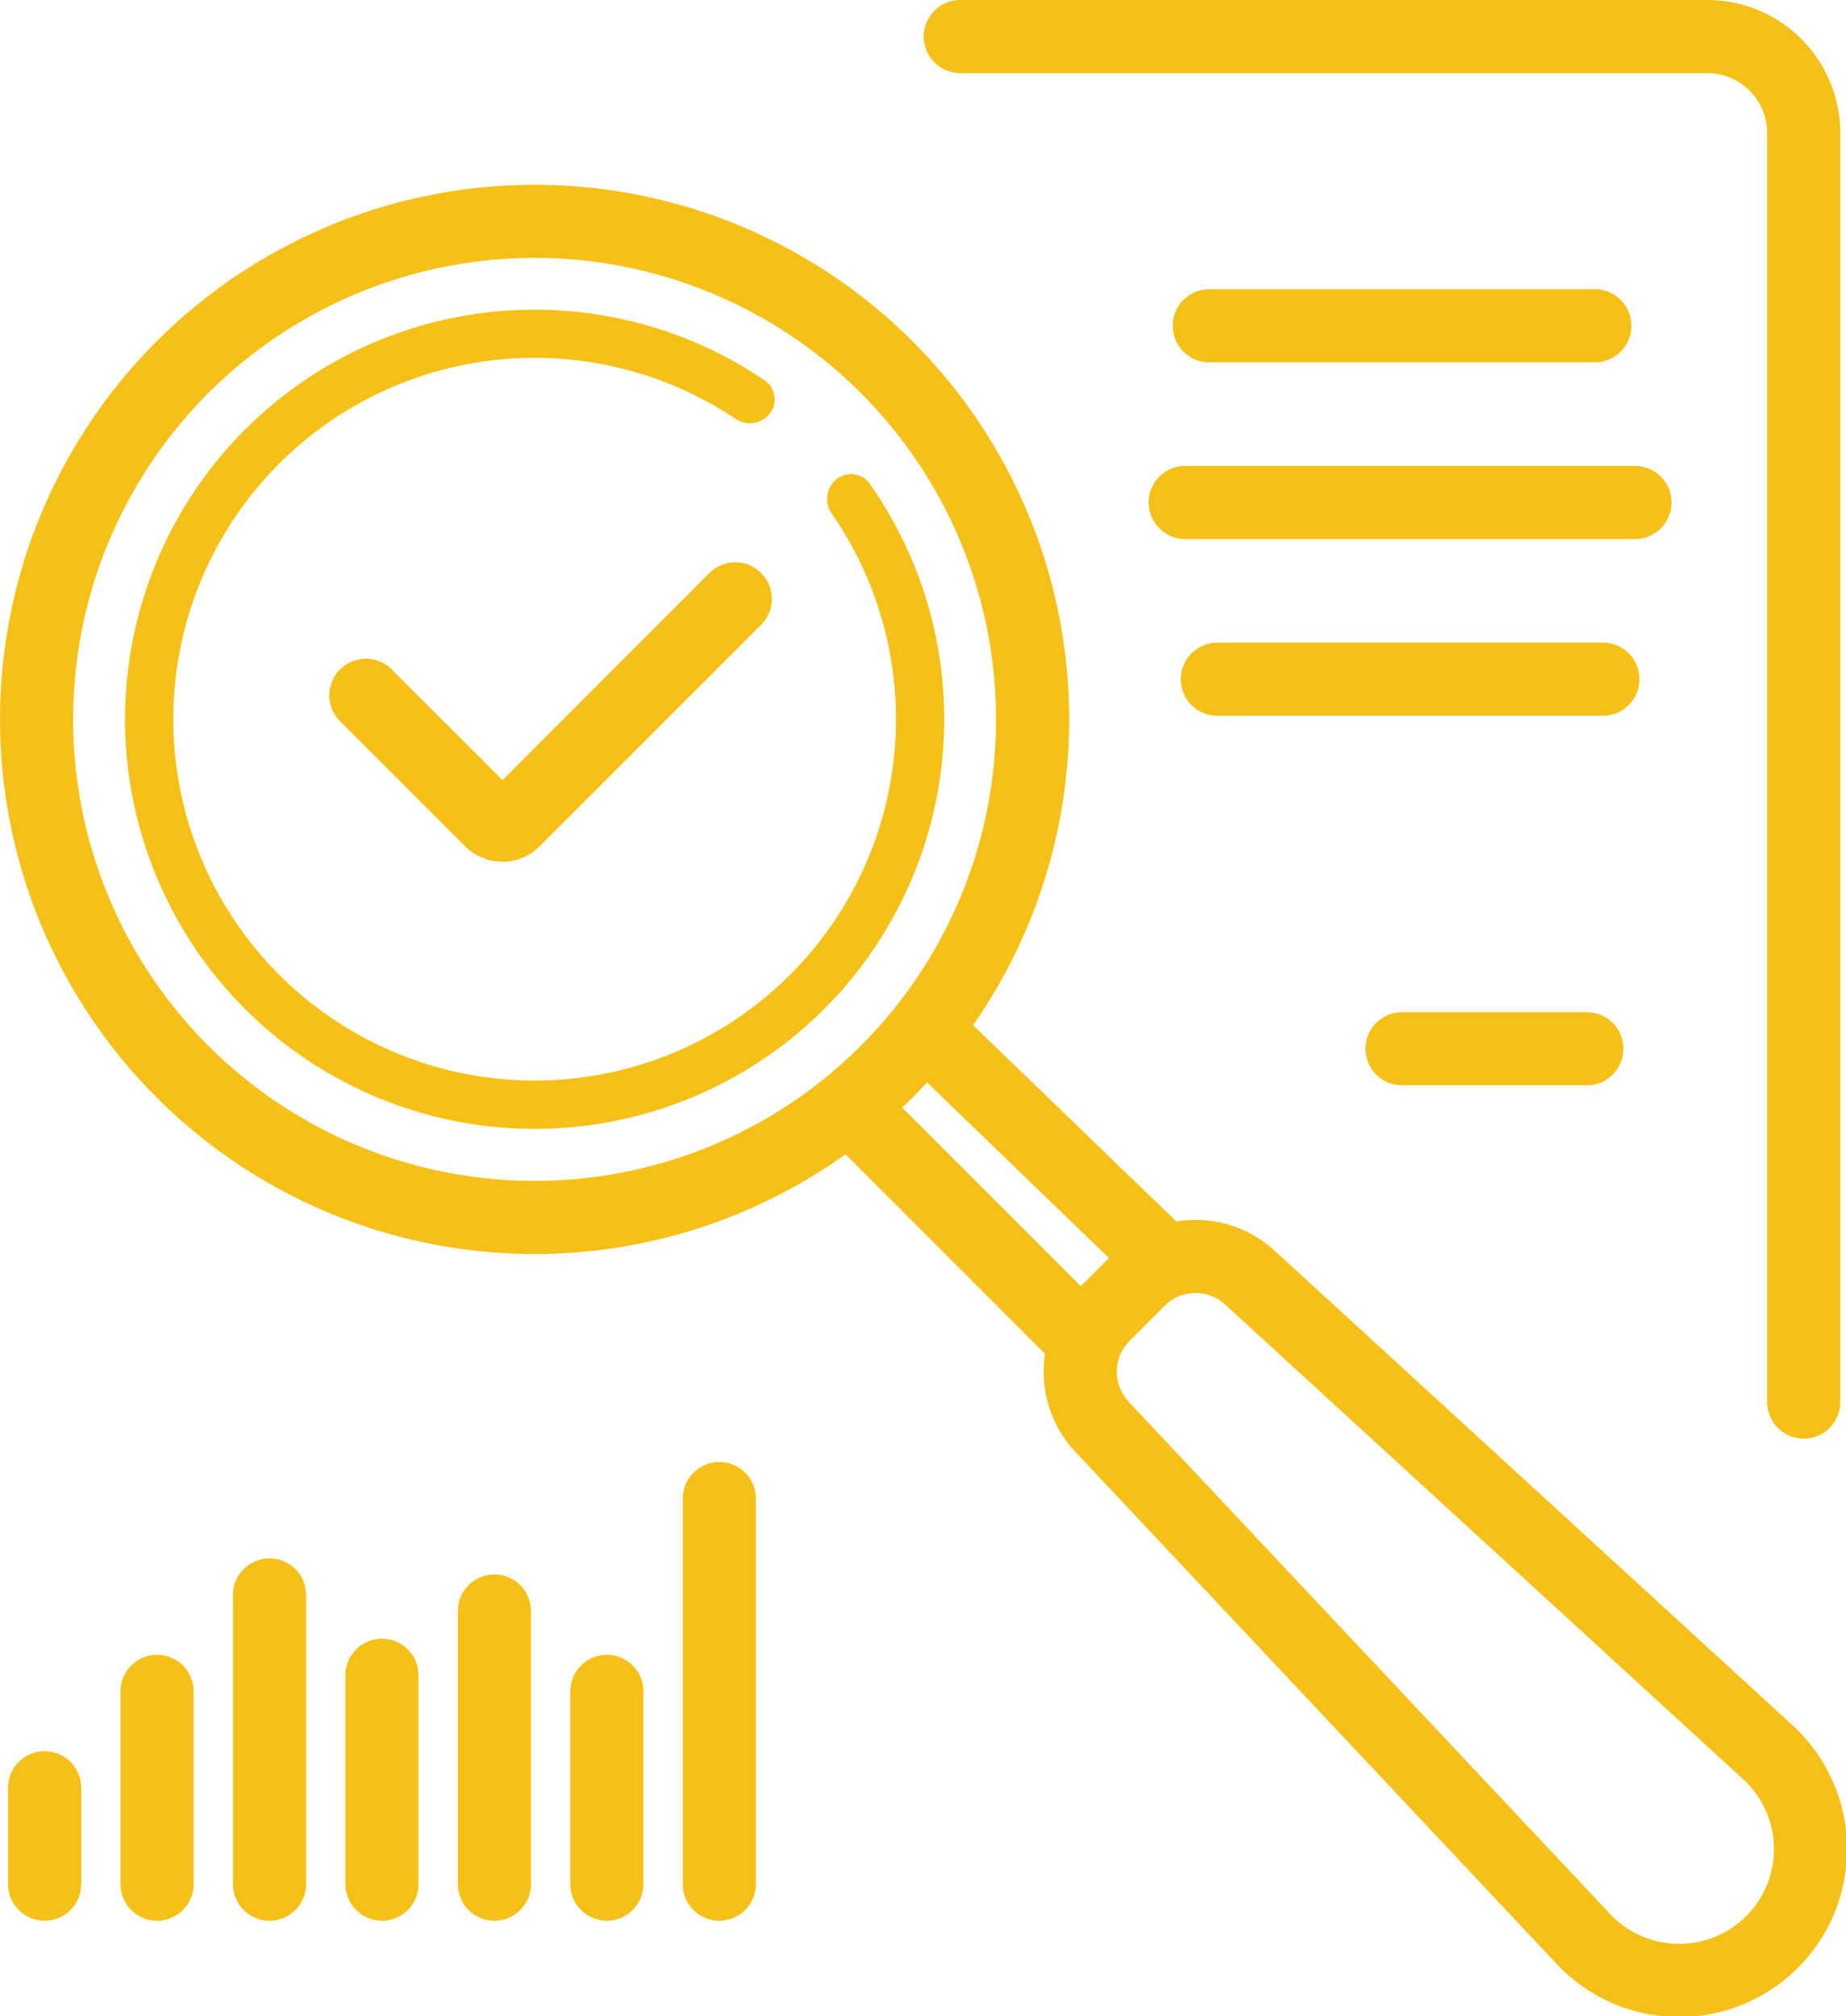 <svg xmlns="http://www.w3.org/2000/svg" width="50.478" height="55.123" viewBox="0 0 50.478 55.123">
    <g data-name="Group 131" transform="translate(-.5 -1)">
        <path data-name="Контур 8623" d="m52 68.5 6.37 6.37" transform="translate(-28.316 -37.288)" style="fill:none;stroke:#f5c119;stroke-width:2px"/>
        <path data-name="Контур 8624" d="m57 64 6.37 6.15" transform="translate(-31.12 -34.765)" style="fill:none;stroke:#f5c119;stroke-width:2px"/>
        <path data-name="Контур 8625" d="m67.106 79.525.961-.961A2.2 2.2 0 0 1 71.1 78.5l14.139 12.955a3.591 3.591 0 1 1-5.039 5.106L67.059 82.582a2.2 2.2 0 0 1 .047-3.057z" transform="translate(-36.426 -42.57)" style="fill:none;stroke:#f5c119;stroke-width:2px"/>
        <path data-name="Контур 8626" d="M59 2h20.426a2.636 2.636 0 0 1 2.636 2.636v34.7" transform="translate(-32.241)" style="stroke-linecap:round;fill:none;stroke:#f5c119;stroke-width:2px"/>
        <path data-name="Контур 8627" d="M74.5 20h10.543" transform="translate(-40.933 -10.093)" style="stroke-linecap:round;fill:none;stroke:#f5c119;stroke-width:2px"/>
        <path data-name="Контур 8628" d="M44 93v10.543" transform="translate(-23.831 -51.026)" style="stroke-linecap:round;fill:none;stroke:#f5c119;stroke-width:2px"/>
        <path data-name="Контур 8629" d="M37 105v5.271" transform="translate(-19.906 -57.754)" style="stroke-linecap:round;fill:none;stroke:#f5c119;stroke-width:2px"/>
        <path data-name="Контур 8630" d="M30 100v7.468" transform="translate(-15.981 -54.951)" style="stroke-linecap:round;fill:none;stroke:#f5c119;stroke-width:2px"/>
        <path data-name="Контур 8631" d="M23 104v5.711" transform="translate(-12.056 -57.194)" style="stroke-linecap:round;fill:none;stroke:#f5c119;stroke-width:2px"/>
        <path data-name="Контур 8632" d="M16 99v7.907" transform="translate(-8.13 -54.39)" style="stroke-linecap:round;fill:none;stroke:#f5c119;stroke-width:2px"/>
        <path data-name="Контур 8633" d="M9 105v5.271" transform="translate(-4.205 -57.754)" style="stroke-linecap:round;fill:none;stroke:#f5c119;stroke-width:2px"/>
        <path data-name="Контур 8634" d="M2 111v2.636" transform="translate(-.28 -61.119)" style="stroke-linecap:round;fill:none;stroke:#f5c119;stroke-width:2px"/>
        <path data-name="Контур 8635" d="M75 42h10.543" transform="translate(-41.213 -22.429)" style="stroke-linecap:round;fill:none;stroke:#f5c119;stroke-width:2px"/>
        <path data-name="Контур 8636" d="M50.333 49.3h5.052M22 39.636l3.423 3.423a.439.439 0 0 0 .621 0L32.1 37" transform="translate(-11.495 -19.625)" style="stroke-linecap:round;fill:none;stroke:#f5c119;stroke-width:2px"/>
        <path data-name="Контур 8637" d="M73 31h12.3" transform="translate(-40.092 -16.261)" style="stroke-linecap:round;fill:none;stroke:#f5c119;stroke-width:2px"/>
        <path data-name="Контур 8638" d="M26.34 23.761a.7.7 0 0 0-.007.821 9.88 9.88 0 1 1-2.64-2.6.693.693 0 0 0 .993-.221.627.627 0 0 0-.185-.824 11.2 11.2 0 1 0 2.865 2.821.633.633 0 0 0-1.026 0z" transform="translate(-3.084 -9.532)" style="fill:#f5c119;fill-rule:evenodd"/>
        <circle data-name="Эллипс 268" cx="13.618" cy="13.618" r="13.618" transform="translate(1.5 7.052)" style="fill:none;stroke:#f5c119;stroke-width:2px"/>
    </g>
</svg>
